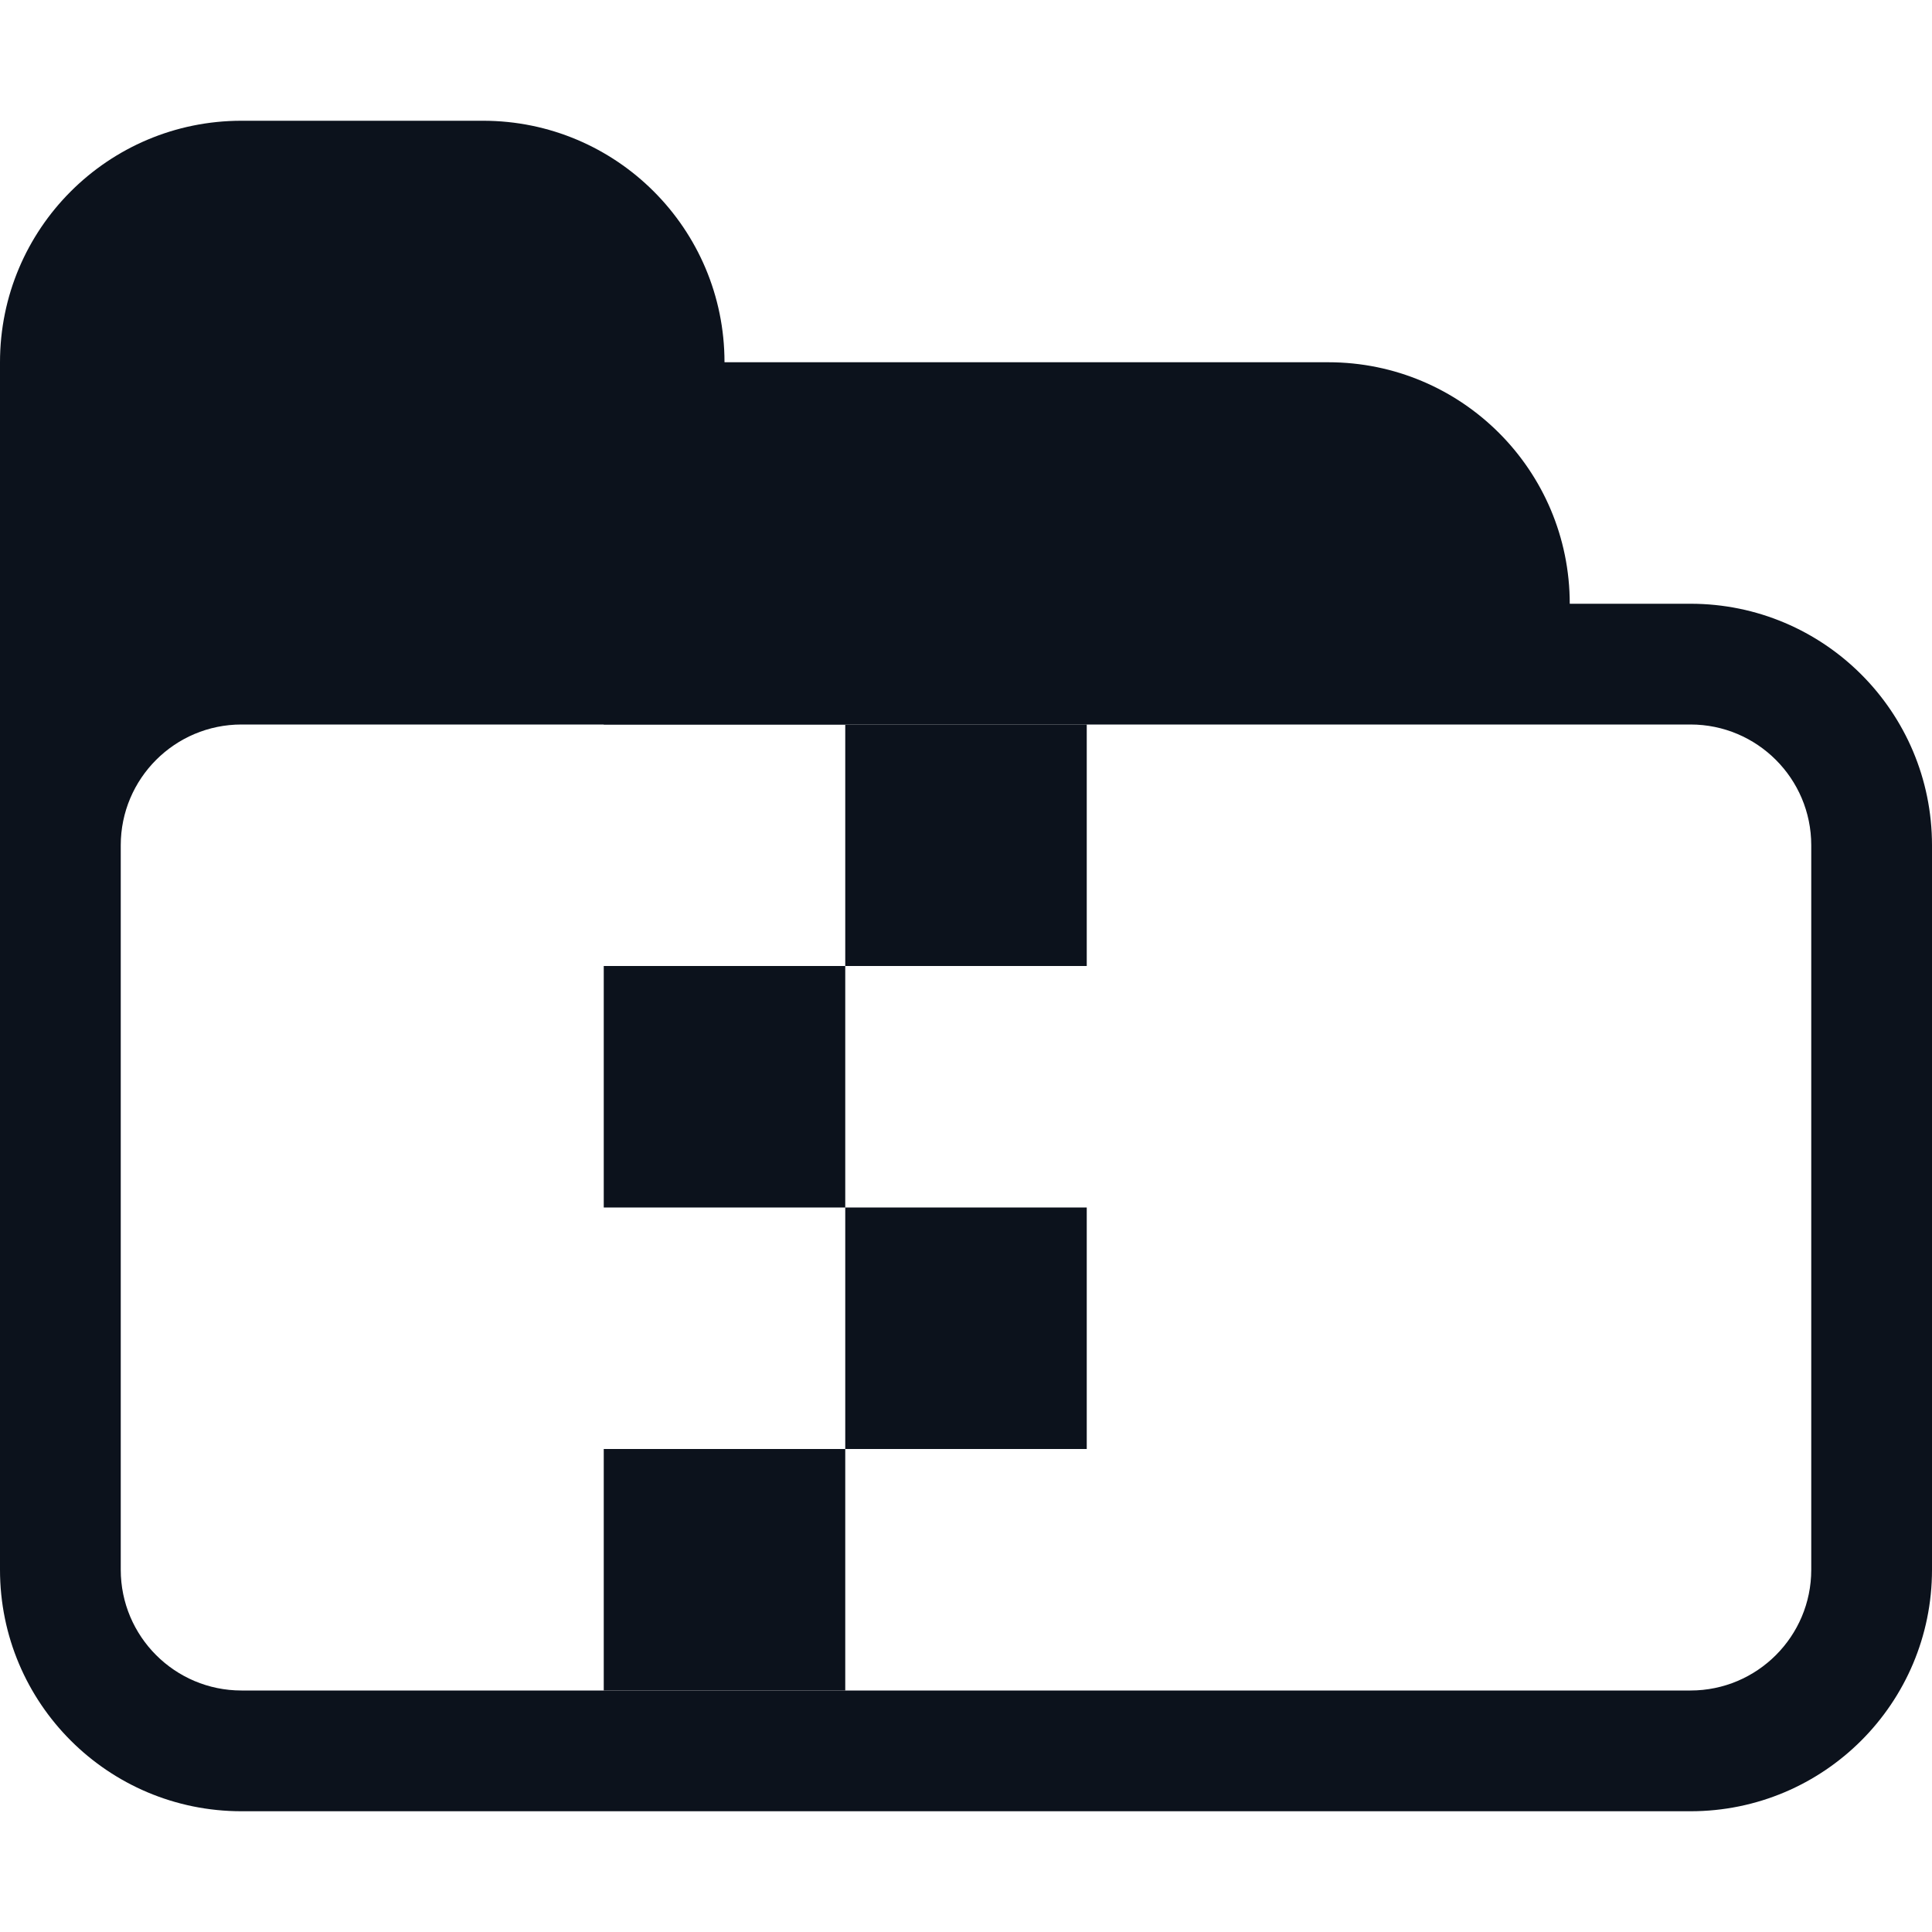 <svg width="16" height="16" viewBox="0 0 16 16" fill="none" xmlns="http://www.w3.org/2000/svg">
<path d="M0 3C0 1.895 0.895 1 2 1H4C5.105 1 6 1.895 6 3H11C12.105 3 13 3.895 13 5H14C15.105 5 16 5.895 16 7V13C16 14.105 15.105 15 14 15H5V14H14C14.552 14 15 13.552 15 13V7C15 6.448 14.552 6 14 6H2C1.448 6 1 6.448 1 7V13C1 13.552 1.448 14 2 14H5V15H2C0.895 15 0 14.105 0 13V3Z" fill="#0C121C"/>
<path fill-rule="evenodd" clip-rule="evenodd" d="M5 4H7V6H5V4ZM7 8V6H9V8H7ZM7 10H5V8H7V10ZM7 12H9V10H7V12ZM7 12V14H5V12H7Z" fill="#0C121C"/>
</svg>
